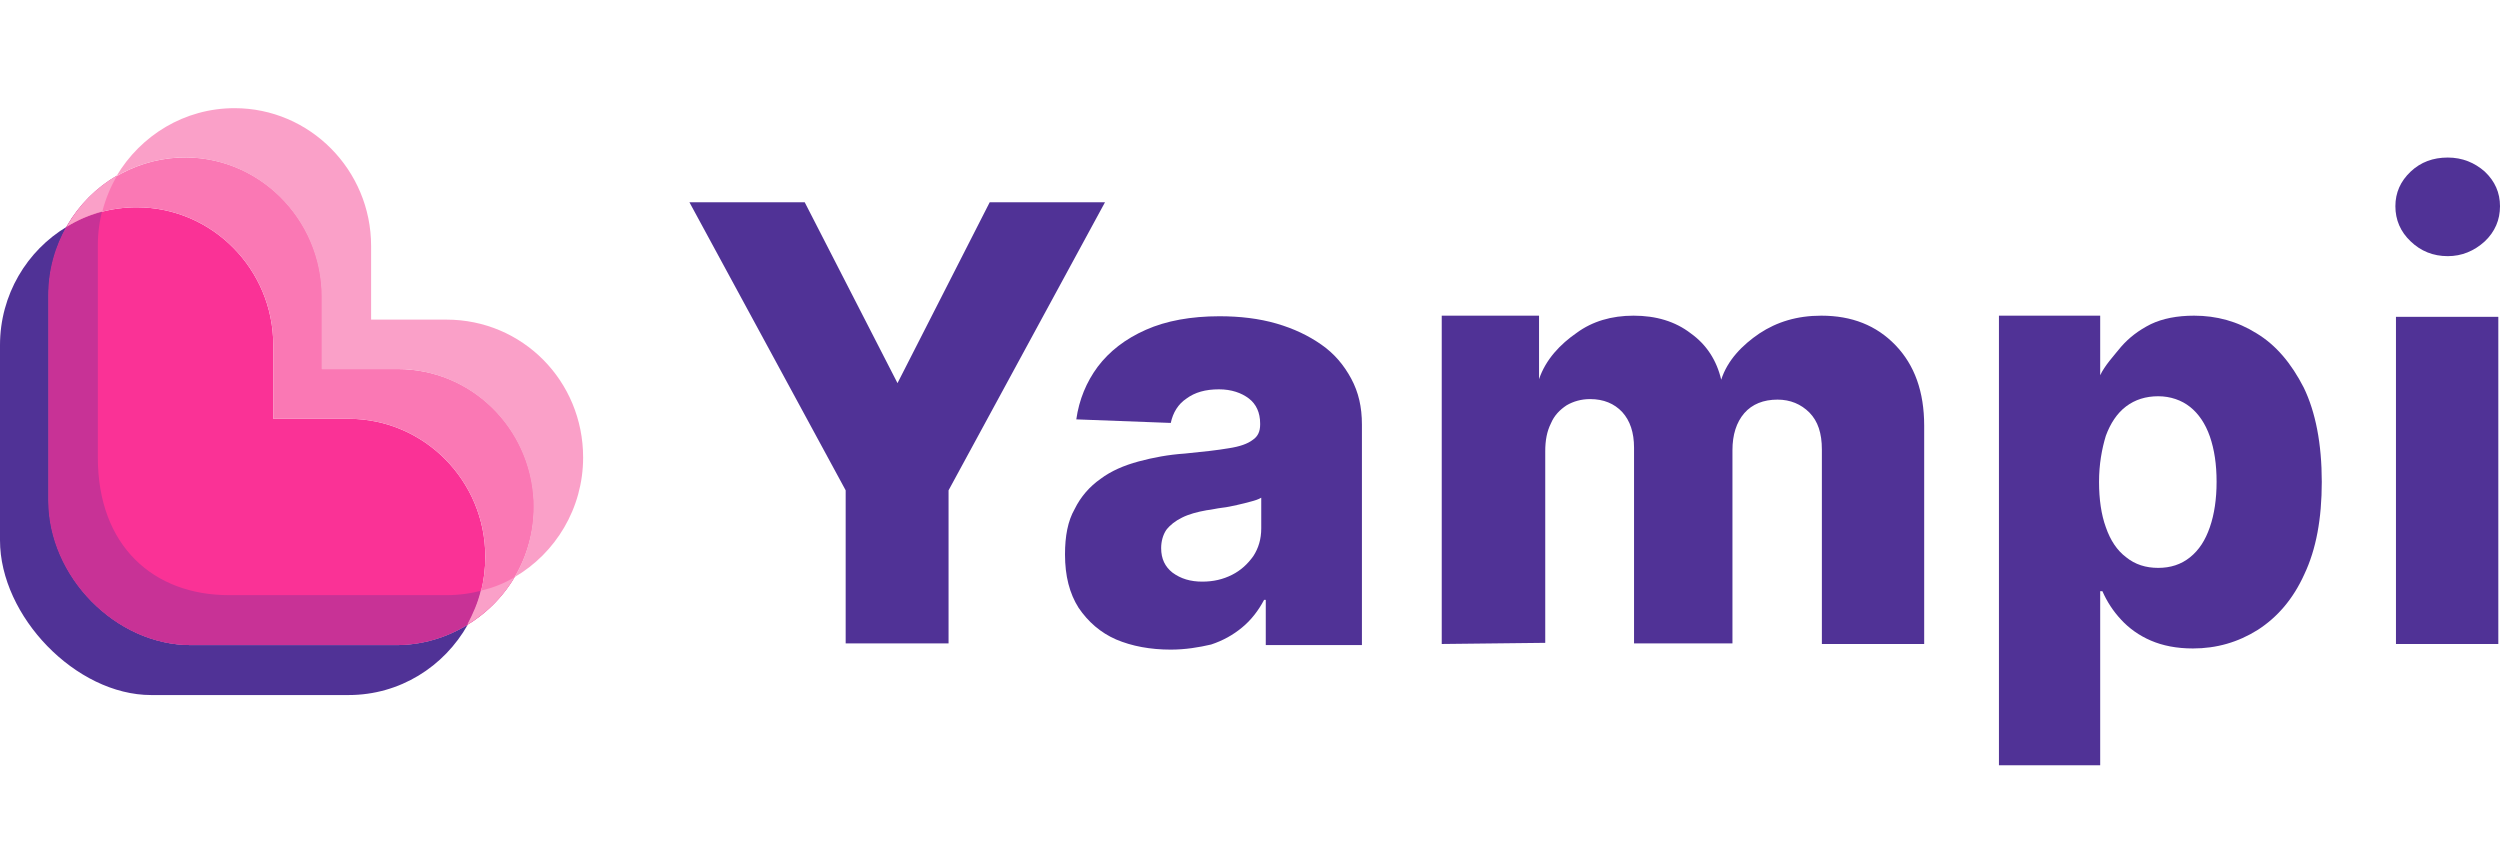 <svg xmlns="http://www.w3.org/2000/svg" xmlns:xlink="http://www.w3.org/1999/xlink" width="52px" height="18px" viewBox="0 0 52 18" version="1.1">
    <g id="surface1">
        <path style=" stroke:none;fill-rule:nonzero;fill:rgb(31.373%,19.608%,58.824%);fill-opacity:1;" d="M 14.34 4.207 L 16.738 4.207 L 18.668 7.969 L 20.586 4.207 L 22.984 4.207 L 19.73 10.199 L 19.73 13.383 L 17.59 13.383 L 17.59 10.199 Z M 14.34 4.207 "/>
        <path style=" stroke:none;fill-rule:nonzero;fill:rgb(31.373%,19.608%,58.824%);fill-opacity:1;" d="M 24.352 13.512 C 23.93 13.512 23.543 13.441 23.215 13.301 C 22.891 13.16 22.633 12.934 22.434 12.641 C 22.246 12.344 22.152 11.98 22.152 11.531 C 22.152 11.152 22.211 10.836 22.352 10.59 C 22.48 10.328 22.668 10.117 22.891 9.961 C 23.109 9.797 23.379 9.68 23.684 9.598 C 23.988 9.516 24.305 9.457 24.645 9.434 C 25.016 9.398 25.332 9.363 25.555 9.324 C 25.789 9.289 25.953 9.23 26.059 9.148 C 26.164 9.078 26.211 8.973 26.211 8.832 L 26.211 8.809 C 26.211 8.582 26.129 8.406 25.977 8.289 C 25.824 8.172 25.613 8.098 25.355 8.098 C 25.074 8.098 24.855 8.16 24.68 8.289 C 24.504 8.406 24.398 8.582 24.352 8.797 L 22.387 8.723 C 22.445 8.312 22.598 7.945 22.832 7.629 C 23.074 7.309 23.402 7.051 23.836 6.859 C 24.258 6.672 24.773 6.578 25.367 6.578 C 25.789 6.578 26.188 6.625 26.551 6.73 C 26.914 6.836 27.215 6.98 27.484 7.168 C 27.754 7.355 27.953 7.594 28.105 7.875 C 28.258 8.16 28.328 8.465 28.328 8.832 L 28.328 13.418 L 26.328 13.418 L 26.328 12.477 L 26.293 12.477 C 26.176 12.699 26.023 12.898 25.836 13.051 C 25.648 13.207 25.438 13.324 25.191 13.406 C 24.938 13.465 24.656 13.512 24.352 13.512 Z M 25.008 12.098 C 25.238 12.098 25.438 12.051 25.625 11.957 C 25.812 11.863 25.953 11.73 26.07 11.566 C 26.176 11.402 26.234 11.215 26.234 10.988 L 26.234 10.352 C 26.176 10.387 26.105 10.41 26.012 10.434 C 25.93 10.457 25.836 10.48 25.73 10.504 C 25.625 10.527 25.52 10.551 25.414 10.562 C 25.309 10.574 25.203 10.602 25.098 10.613 C 24.902 10.648 24.727 10.695 24.586 10.766 C 24.445 10.836 24.34 10.918 24.258 11.023 C 24.188 11.129 24.152 11.262 24.152 11.402 C 24.152 11.625 24.234 11.789 24.387 11.91 C 24.562 12.039 24.762 12.098 25.008 12.098 Z M 25.008 12.098 "/>
        <path style=" stroke:none;fill-rule:nonzero;fill:rgb(31.373%,19.608%,58.824%);fill-opacity:1;" d="M 29.988 13.395 L 29.988 6.566 L 32.012 6.566 L 32.012 7.887 C 32.152 7.473 32.457 7.156 32.797 6.922 C 33.121 6.684 33.52 6.566 33.977 6.566 C 34.445 6.566 34.844 6.684 35.168 6.934 C 35.496 7.168 35.707 7.496 35.801 7.898 C 35.93 7.496 36.234 7.18 36.598 6.934 C 36.961 6.695 37.379 6.566 37.883 6.566 C 38.516 6.566 39.027 6.766 39.426 7.18 C 39.824 7.594 40.023 8.148 40.023 8.855 L 40.023 13.395 L 37.895 13.395 L 37.895 9.352 C 37.895 9.008 37.812 8.762 37.637 8.582 C 37.461 8.406 37.238 8.312 36.973 8.312 C 36.68 8.312 36.445 8.406 36.281 8.594 C 36.117 8.785 36.035 9.043 36.035 9.363 L 36.035 13.383 L 33.988 13.383 L 33.988 9.312 C 33.988 8.996 33.906 8.75 33.742 8.57 C 33.578 8.395 33.355 8.301 33.074 8.301 C 32.891 8.301 32.727 8.348 32.586 8.43 C 32.445 8.523 32.328 8.641 32.258 8.809 C 32.176 8.973 32.141 9.16 32.141 9.387 L 32.141 13.371 Z M 29.988 13.395 "/>
        <path style=" stroke:none;fill-rule:nonzero;fill:rgb(31.373%,19.608%,58.824%);fill-opacity:1;" d="M 41.578 15.918 L 41.578 6.566 L 43.684 6.566 L 43.684 7.805 C 43.777 7.605 43.965 7.402 44.117 7.215 C 44.281 7.027 44.48 6.871 44.738 6.742 C 44.984 6.625 45.285 6.566 45.637 6.566 C 46.105 6.566 46.539 6.684 46.938 6.934 C 47.344 7.18 47.66 7.559 47.918 8.062 C 48.164 8.57 48.293 9.23 48.293 10.023 C 48.293 10.789 48.176 11.426 47.93 11.945 C 47.695 12.465 47.367 12.84 46.961 13.102 C 46.551 13.359 46.105 13.488 45.613 13.488 C 45.273 13.488 44.984 13.43 44.738 13.324 C 44.492 13.219 44.281 13.066 44.117 12.887 C 43.953 12.711 43.824 12.512 43.73 12.297 L 43.684 12.297 L 43.684 15.918 Z M 43.66 10.023 C 43.66 10.387 43.707 10.707 43.801 10.965 C 43.895 11.238 44.035 11.449 44.223 11.59 C 44.41 11.742 44.633 11.812 44.891 11.812 C 45.145 11.812 45.367 11.742 45.555 11.59 C 45.742 11.438 45.871 11.238 45.965 10.965 C 46.059 10.695 46.105 10.375 46.105 10.023 C 46.105 9.656 46.059 9.352 45.965 9.078 C 45.871 8.809 45.73 8.605 45.555 8.465 C 45.379 8.324 45.145 8.242 44.891 8.242 C 44.633 8.242 44.41 8.312 44.223 8.453 C 44.035 8.594 43.895 8.809 43.801 9.066 C 43.719 9.336 43.66 9.656 43.66 10.023 Z M 43.66 10.023 "/>
        <path style=" stroke:none;fill-rule:nonzero;fill:rgb(31.373%,19.608%,58.824%);fill-opacity:1;" d="M 50.914 5.328 C 50.609 5.328 50.352 5.223 50.141 5.02 C 49.93 4.82 49.824 4.574 49.824 4.289 C 49.824 4.008 49.93 3.77 50.141 3.57 C 50.352 3.371 50.609 3.277 50.914 3.277 C 51.215 3.277 51.473 3.383 51.684 3.57 C 51.895 3.77 52 4.008 52 4.289 C 52 4.574 51.895 4.82 51.684 5.02 C 51.461 5.223 51.203 5.328 50.914 5.328 Z M 50.914 5.328 "/>
        <path style=" stroke:none;fill-rule:nonzero;fill:rgb(31.373%,19.608%,58.824%);fill-opacity:1;" d="M 51.965 6.59 L 49.836 6.59 L 49.836 13.395 L 51.965 13.395 Z M 51.965 6.59 "/>
        <path style=" stroke:none;fill-rule:nonzero;fill:rgb(98.039%,19.608%,58.824%);fill-opacity:1;" d="M 8.234 13.418 C 8.785 13.418 9.285 13.266 9.73 12.992 C 9.965 12.582 10.094 12.098 10.094 11.578 C 10.094 10 8.82 8.711 7.25 8.711 L 5.684 8.711 L 5.684 7.18 C 5.684 5.598 4.41 4.312 2.844 4.312 C 2.316 4.312 1.812 4.457 1.391 4.715 C 1.156 5.141 1.016 5.621 1.016 6.141 L 1.016 10.41 C 1.016 11.992 2.41 13.418 3.977 13.418 Z M 8.234 13.418 "/>
        <path style=" stroke:none;fill-rule:nonzero;fill:rgb(31.373%,19.608%,58.824%);fill-opacity:1;" d="M 8.234 13.418 L 3.977 13.418 C 2.41 13.418 1.016 11.992 1.016 10.41 L 1.016 6.141 C 1.016 5.621 1.156 5.141 1.391 4.715 C 0.562 5.211 0 6.129 0 7.18 L 0 11.238 C 0 12.816 1.578 14.457 3.145 14.457 L 7.25 14.457 C 8.316 14.457 9.238 13.867 9.73 12.992 C 9.285 13.266 8.773 13.418 8.234 13.418 Z M 8.234 13.418 "/>
        <path style=" stroke:none;fill-rule:nonzero;fill:rgb(78.431%,19.608%,58.824%);fill-opacity:1;" d="M 9.285 12.379 L 4.762 12.379 C 3.191 12.379 2.035 11.355 2.035 9.516 L 2.035 5.105 C 2.035 4.574 2.176 4.078 2.434 3.652 C 1.578 4.148 1.004 5.082 1.004 6.141 L 1.004 10.41 C 1.004 11.992 2.398 13.418 3.965 13.418 L 8.223 13.418 C 9.273 13.418 10.199 12.852 10.703 12.004 C 10.293 12.238 9.812 12.379 9.285 12.379 Z M 9.285 12.379 "/>
        <path style=" stroke:none;fill-rule:nonzero;fill:rgb(98.039%,47.059%,70.588%);fill-opacity:1;" d="M 11.109 10.422 C 11.039 8.891 9.801 7.676 8.27 7.676 L 6.703 7.676 L 6.703 6.176 C 6.703 4.539 5.355 3.207 3.73 3.277 C 2.727 3.324 1.859 3.891 1.391 4.715 C 1.812 4.457 2.316 4.312 2.844 4.312 C 4.41 4.312 5.684 5.598 5.684 7.18 L 5.684 8.711 L 7.25 8.711 C 8.82 8.711 10.094 10 10.094 11.578 C 10.094 12.086 9.965 12.57 9.73 12.992 C 10.586 12.477 11.145 11.508 11.109 10.422 Z M 11.109 10.422 "/>
        <path style=" stroke:none;fill-rule:nonzero;fill:rgb(98.039%,62.745%,78.431%);fill-opacity:1;" d="M 9.285 6.648 L 7.719 6.648 L 7.719 5.117 C 7.719 3.535 6.445 2.25 4.879 2.25 C 3.836 2.25 2.926 2.816 2.422 3.664 C 2.809 3.441 3.25 3.301 3.719 3.277 C 5.344 3.207 6.691 4.539 6.691 6.176 L 6.691 7.676 L 8.258 7.676 C 9.789 7.676 11.027 8.891 11.098 10.422 C 11.121 11 10.973 11.543 10.703 12.004 C 11.555 11.508 12.129 10.574 12.129 9.516 C 12.129 7.922 10.867 6.648 9.285 6.648 Z M 9.285 6.648 "/>
        <path style=" stroke:none;fill-rule:nonzero;fill:rgb(98.039%,62.745%,78.431%);fill-opacity:1;" d="M 2.129 4.395 C 2.199 4.125 2.305 3.879 2.434 3.652 C 2 3.902 1.637 4.266 1.391 4.715 C 1.613 4.574 1.859 4.469 2.129 4.395 Z M 2.129 4.395 "/>
        <path style=" stroke:none;fill-rule:nonzero;fill:rgb(98.039%,62.745%,78.431%);fill-opacity:1;" d="M 10 12.285 C 9.941 12.535 9.836 12.77 9.719 12.992 C 10.129 12.746 10.469 12.402 10.703 12.004 C 10.492 12.133 10.258 12.227 10 12.285 Z M 10 12.285 "/>
    </g>
</svg>